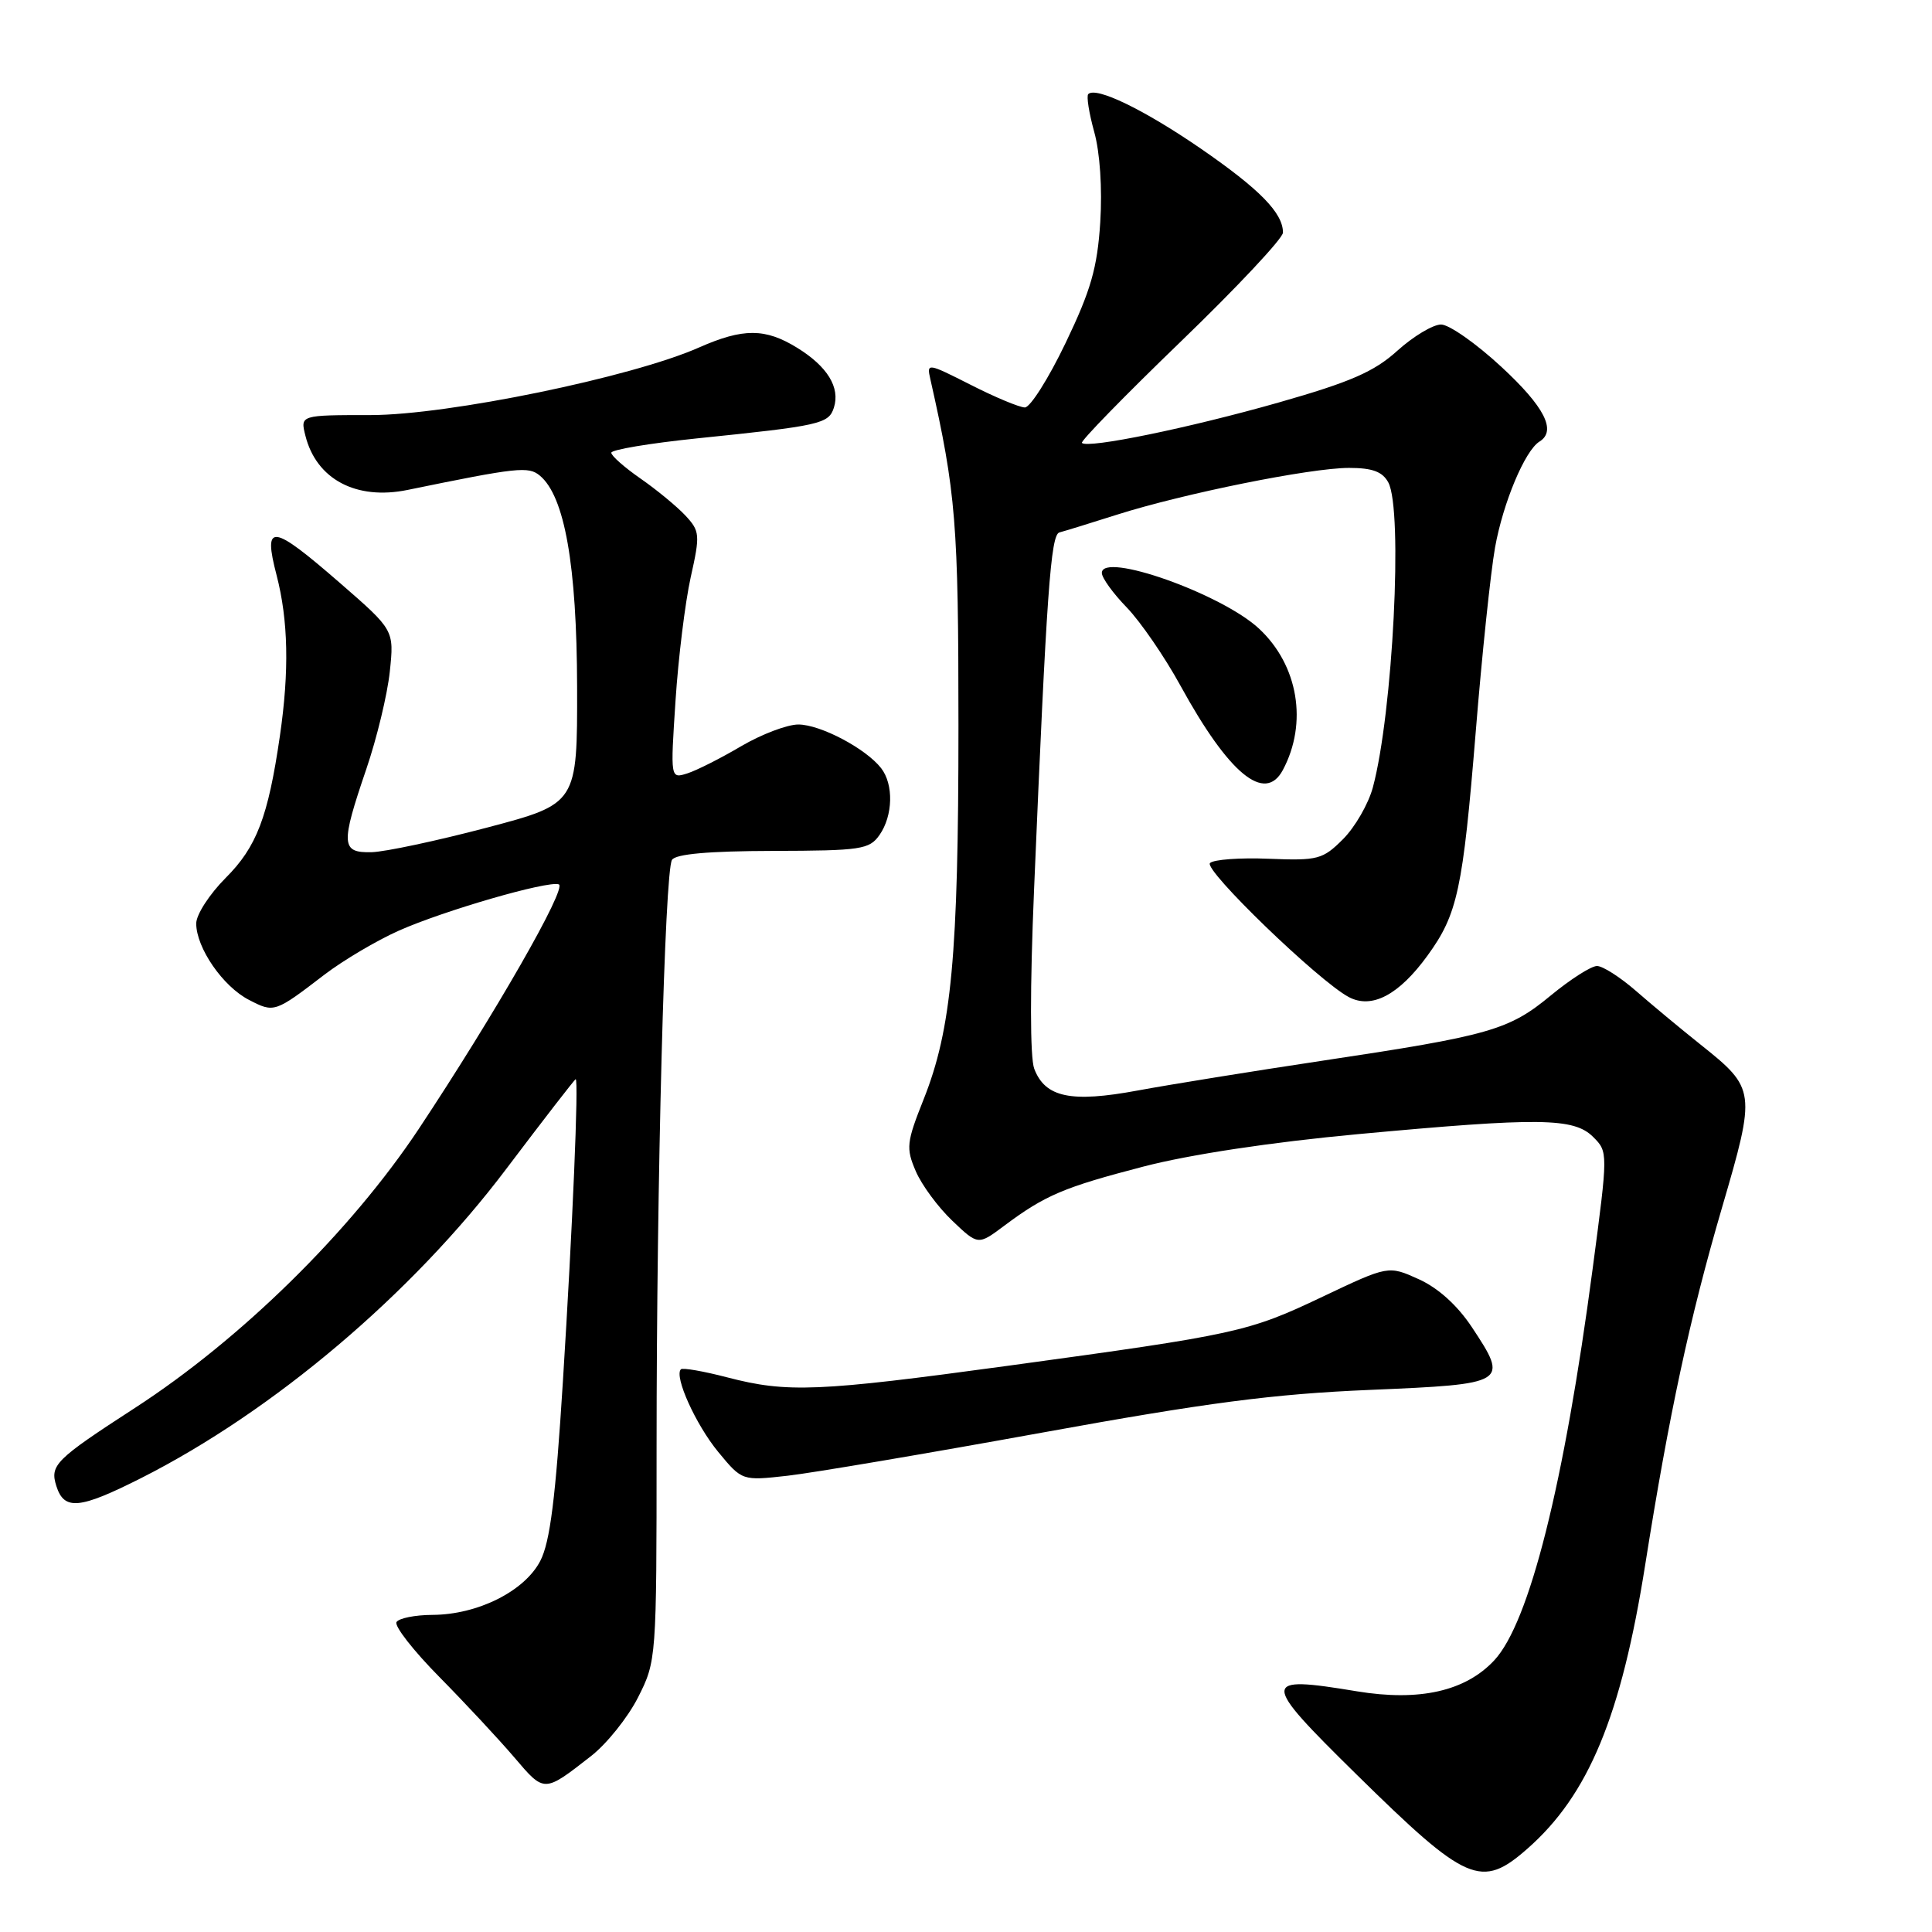 <?xml version="1.0" encoding="UTF-8" standalone="no"?>
<!DOCTYPE svg PUBLIC "-//W3C//DTD SVG 1.1//EN" "http://www.w3.org/Graphics/SVG/1.1/DTD/svg11.dtd" >
<svg xmlns="http://www.w3.org/2000/svg" xmlns:xlink="http://www.w3.org/1999/xlink" version="1.1" viewBox="0 0 256 256">
 <g >
 <path fill="currentColor"
d=" M 202.38 244.97 C 210.49 237.85 214.82 227.41 218.00 207.33 C 221.17 187.33 223.88 174.72 228.16 160.07 C 232.70 144.55 232.66 144.26 225.33 138.41 C 222.67 136.29 218.81 133.08 216.75 131.28 C 214.68 129.48 212.37 128.00 211.61 128.00 C 210.84 128.00 208.09 129.76 205.48 131.91 C 199.93 136.50 197.41 137.22 175.22 140.55 C 166.03 141.93 155.01 143.71 150.74 144.50 C 141.90 146.14 138.49 145.42 137.04 141.61 C 136.48 140.13 136.47 130.83 137.02 117.84 C 138.68 78.46 139.22 70.85 140.38 70.55 C 141.00 70.39 144.43 69.34 148.00 68.20 C 156.85 65.39 173.65 62.00 178.75 62.00 C 181.86 62.00 183.19 62.50 183.96 63.93 C 185.93 67.61 184.56 94.48 181.91 104.34 C 181.32 106.53 179.54 109.61 177.96 111.19 C 175.27 113.88 174.64 114.05 168.12 113.79 C 164.30 113.63 160.79 113.89 160.33 114.36 C 159.47 115.26 174.70 129.97 178.71 132.11 C 181.76 133.74 185.36 131.85 189.16 126.61 C 193.14 121.13 193.83 117.90 195.54 97.00 C 196.36 86.83 197.52 75.82 198.10 72.55 C 199.16 66.63 202.06 59.70 203.99 58.51 C 206.29 57.09 204.66 53.90 198.94 48.61 C 195.61 45.52 192.01 43.00 190.95 43.00 C 189.88 43.00 187.28 44.56 185.16 46.47 C 182.08 49.26 178.95 50.62 169.41 53.34 C 157.56 56.71 144.13 59.47 143.36 58.69 C 143.14 58.47 149.04 52.42 156.48 45.24 C 163.91 38.07 170.00 31.58 170.00 30.82 C 170.00 28.22 166.94 25.09 159.11 19.69 C 151.62 14.54 145.23 11.44 144.20 12.47 C 143.94 12.73 144.30 14.98 144.99 17.48 C 145.75 20.20 146.07 24.98 145.79 29.44 C 145.40 35.50 144.55 38.46 141.20 45.44 C 138.94 50.15 136.51 53.99 135.80 53.99 C 135.08 53.98 131.86 52.64 128.64 51.00 C 122.87 48.08 122.78 48.06 123.28 50.26 C 126.67 65.29 127.00 69.33 127.00 96.18 C 127.00 126.59 126.09 136.38 122.38 145.68 C 120.12 151.36 120.03 152.13 121.34 155.18 C 122.12 157.01 124.30 159.96 126.18 161.75 C 129.60 165.01 129.60 165.01 133.05 162.43 C 138.48 158.37 140.96 157.32 151.50 154.58 C 157.63 152.98 168.42 151.35 179.94 150.28 C 204.02 148.05 208.54 148.10 211.10 150.65 C 213.08 152.63 213.08 152.67 211.04 168.07 C 207.25 196.72 202.65 215.02 197.99 220.01 C 194.17 224.10 188.08 225.47 179.81 224.11 C 167.00 221.99 167.00 222.59 179.75 235.13 C 194.35 249.49 196.28 250.33 202.38 244.97 Z  M 78.29 232.71 C 80.38 231.09 83.19 227.58 84.54 224.92 C 86.98 220.10 87.00 219.84 87.00 191.70 C 87.00 156.56 88.08 115.50 89.04 113.94 C 89.52 113.16 93.90 112.77 102.42 112.75 C 114.10 112.72 115.19 112.56 116.54 110.64 C 118.33 108.08 118.43 103.93 116.75 101.78 C 114.72 99.18 108.71 96.01 105.79 96.00 C 104.31 96.00 100.89 97.30 98.20 98.88 C 95.51 100.47 92.30 102.09 91.07 102.48 C 88.83 103.19 88.83 103.19 89.51 92.84 C 89.88 87.16 90.79 79.80 91.52 76.50 C 92.79 70.83 92.74 70.38 90.80 68.29 C 89.66 67.08 86.99 64.88 84.87 63.41 C 82.74 61.93 81.00 60.40 81.00 59.99 C 81.00 59.59 86.06 58.74 92.25 58.10 C 108.74 56.41 109.81 56.17 110.50 54.00 C 111.34 51.34 109.64 48.56 105.64 46.09 C 101.40 43.47 98.48 43.46 92.61 46.05 C 83.73 49.98 59.38 54.99 49.14 55.00 C 39.78 55.00 39.78 55.00 40.47 57.74 C 41.92 63.51 47.20 66.31 54.00 64.92 C 68.60 61.92 70.02 61.77 71.53 63.02 C 74.82 65.76 76.43 74.88 76.47 91.00 C 76.50 106.50 76.50 106.50 64.50 109.67 C 57.90 111.41 51.04 112.87 49.25 112.92 C 45.19 113.02 45.12 111.93 48.53 101.93 C 49.93 97.84 51.33 92.02 51.65 89.00 C 52.23 83.49 52.23 83.49 45.05 77.25 C 35.98 69.37 34.83 69.23 36.65 76.22 C 38.20 82.20 38.34 88.90 37.09 97.50 C 35.53 108.24 34.01 112.23 29.90 116.33 C 27.76 118.48 26.00 121.19 26.00 122.37 C 26.01 125.60 29.53 130.71 32.99 132.49 C 36.33 134.22 36.40 134.20 43.00 129.14 C 45.48 127.25 49.90 124.63 52.84 123.32 C 58.82 120.66 72.55 116.68 74.04 117.18 C 75.21 117.57 65.58 134.37 55.48 149.60 C 46.46 163.17 31.95 177.44 17.86 186.57 C 7.30 193.42 6.59 194.13 7.47 196.92 C 8.51 200.17 10.53 199.98 18.71 195.85 C 36.24 186.98 54.57 171.47 67.08 154.89 C 72.02 148.35 76.16 143.00 76.28 143.00 C 76.70 143.00 75.87 162.63 74.59 183.00 C 73.62 198.50 72.89 204.32 71.59 206.83 C 69.51 210.84 63.31 213.95 57.31 213.98 C 55.00 213.99 52.86 214.42 52.54 214.93 C 52.22 215.45 54.78 218.73 58.23 222.22 C 61.68 225.72 66.15 230.52 68.17 232.89 C 72.15 237.56 72.06 237.57 78.29 232.71 Z  M 137.97 189.85 C 159.99 185.85 168.70 184.71 181.49 184.17 C 199.77 183.40 199.95 183.29 195.04 175.87 C 193.11 172.96 190.56 170.66 187.99 169.50 C 183.97 167.68 183.97 167.68 175.23 171.83 C 165.38 176.51 163.96 176.82 133.50 180.98 C 108.38 184.41 104.31 184.58 96.37 182.51 C 93.22 181.69 90.46 181.21 90.22 181.44 C 89.30 182.37 92.19 188.77 95.17 192.39 C 98.33 196.22 98.33 196.22 104.38 195.54 C 107.71 195.16 122.82 192.60 137.97 189.85 Z  M 169.98 102.04 C 173.31 95.81 172.03 88.15 166.84 83.31 C 161.90 78.69 146.00 73.06 146.00 75.92 C 146.00 76.57 147.49 78.63 149.31 80.50 C 151.12 82.38 154.33 87.04 156.42 90.86 C 162.83 102.55 167.60 106.48 169.98 102.04 Z "/>
</g>
</svg>